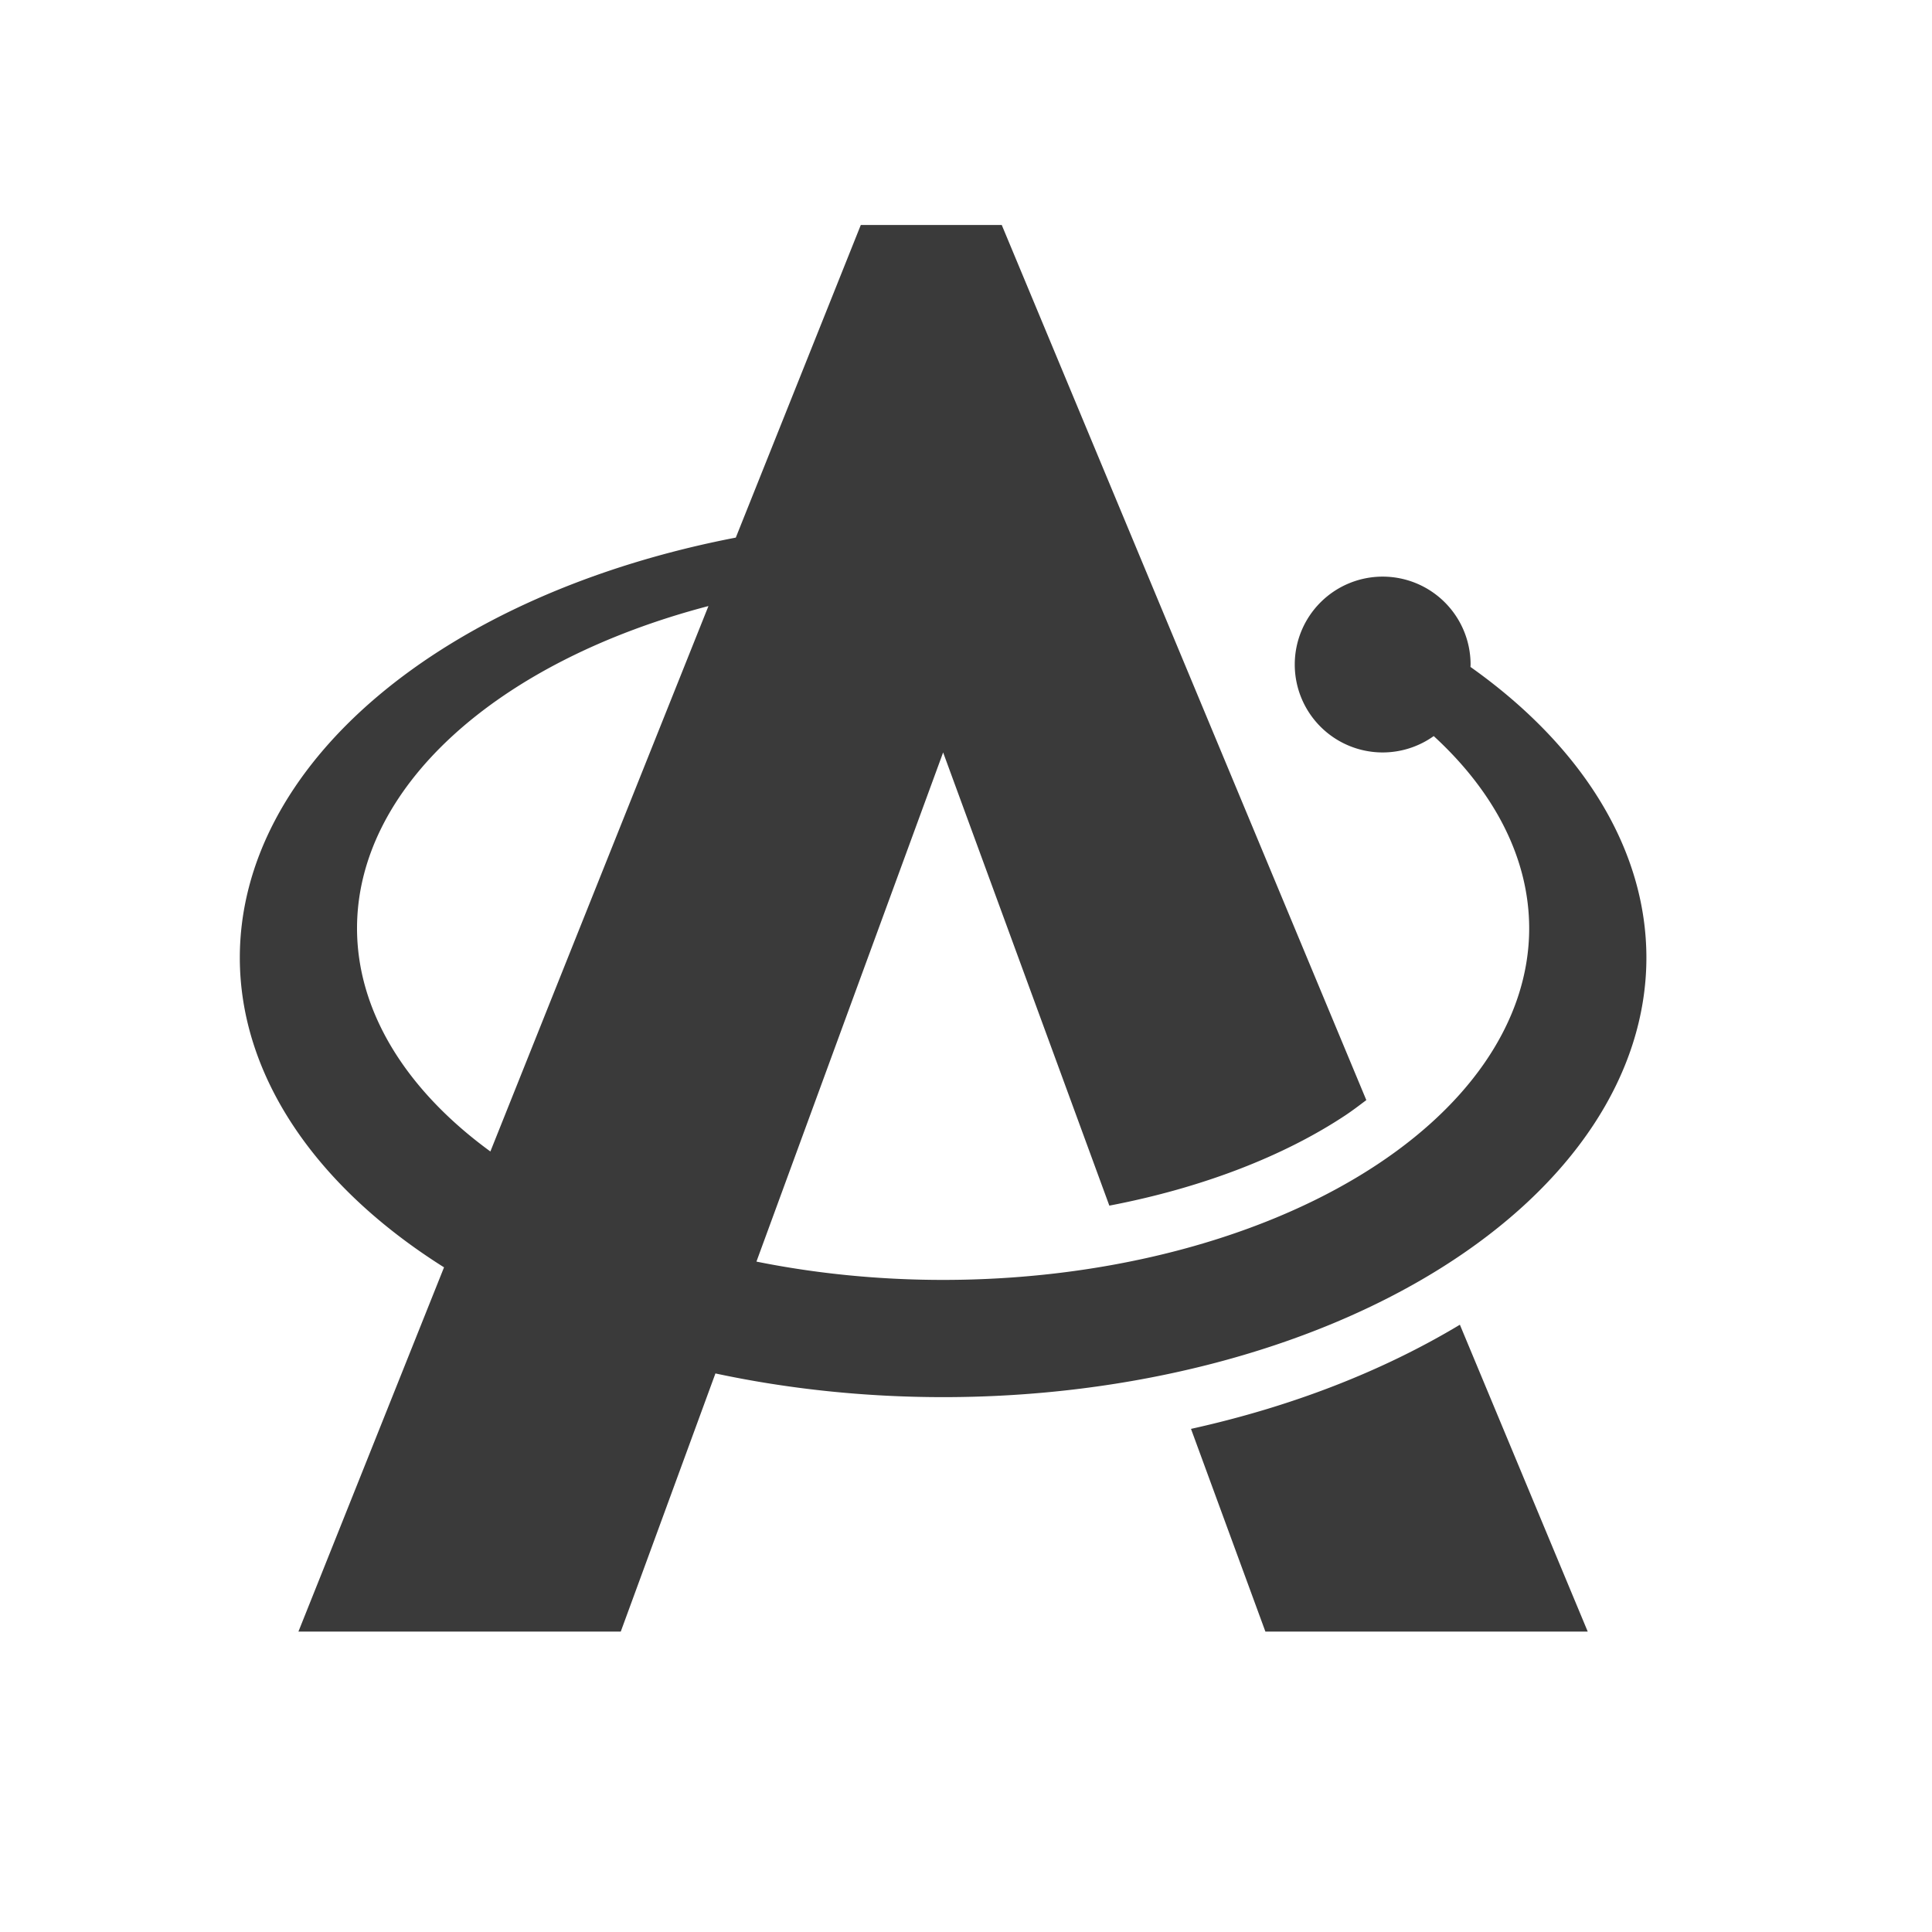 <?xml version="1.0" encoding="UTF-8"?>
<svg width="512" height="512" version="1.1" viewBox="0 0 512 512" xmlns="http://www.w3.org/2000/svg">
 <path d="m228.12 59.625-33.125 82.845a186.38 116.49 0 0 0-131.44 111.3 186.38 116.49 0 0 0 54.118 82.087l-38.586 96.525h85.423l25.086-68.405a186.38 116.49 0 0 0 60.337 6.279 186.38 116.49 0 0 0 186.38-116.49 186.38 116.49 0 0 0-46.625-77.02 23.297 23.297 0 0 0 0.031-0.637 23.297 23.297 0 0 0-23.297-23.297 23.297 23.297 0 0 0-23.297 23.297 23.297 23.297 0 0 0 23.297 23.297 23.297 23.297 0 0 0 13.529-4.338 155.31 93.189 0 0 1 25.299 50.932 155.31 93.189 0 0 1-155.31 93.189 155.31 93.189 0 0 1-49.475-4.854l49.475-134.93 44.046 120.1c24.874-4.758 46.467-13.264 62.55-23.934 1.975-1.311 3.753-2.682 5.551-4.034l-96.616-231.92zm-40.376 100.99-57.788 144.54a155.31 93.189 0 0 1-35.34-59.153 155.31 93.189 0 0 1 93.128-85.392zm199.14 190.45c-20.442 12.291-44.574 21.704-71.257 27.604l19.717 53.723h85.423z" fill="#3a3a3a" stroke-linejoin="round" stroke-opacity=".459" stroke-width="31.063"/>
</svg>

